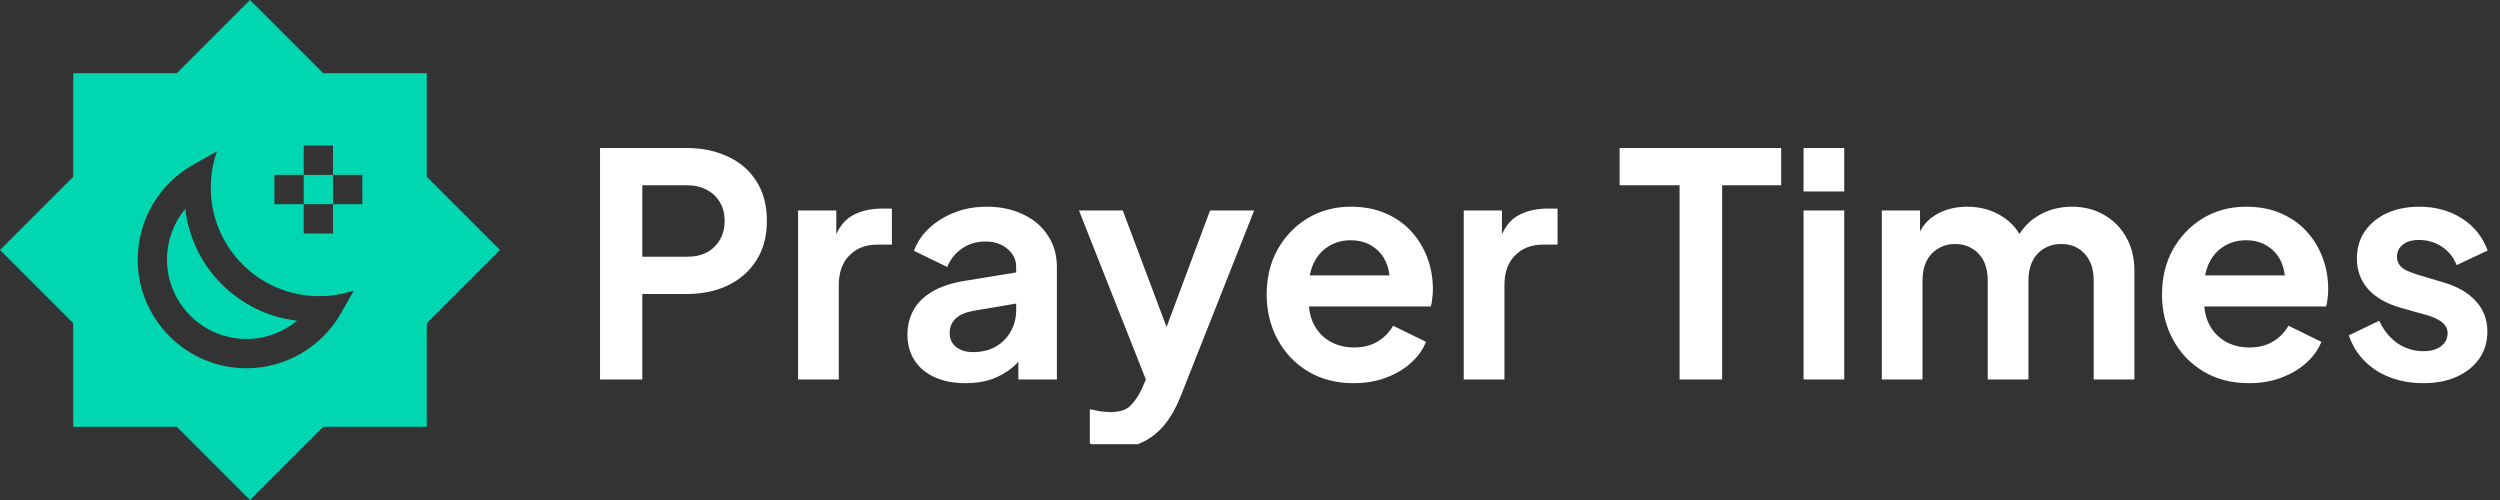 <svg width="515" height="103" viewBox="0 0 515 103" fill="none" xmlns="http://www.w3.org/2000/svg">
<rect x="0" y="0" width="515" height="103" fill="#333333" stroke="none"/>
<g clip-path="url(#clip0_23_3)">
<path d="M62.566 36.028H68.602V42.063H62.566V36.028Z" fill="#00D7B0"/>
<path d="M38.166 43.021C35.772 45.913 34.398 49.591 34.398 53.455C34.398 62.482 41.743 69.825 50.768 69.825C54.632 69.825 58.31 68.453 61.205 66.059C49.14 64.685 39.54 55.083 38.166 43.021Z" fill="#00D7B0"/>
<path d="M87.916 36.416V15.084H66.584L51.5 0L36.416 15.084H15.084V36.416L0 51.5L15.084 66.584V87.916H36.416L51.5 103L66.584 87.916H87.916V66.584L103 51.5L87.916 36.416ZM70.299 64.429C66.33 71.48 58.847 75.86 50.768 75.86C38.414 75.86 28.363 65.809 28.363 53.455C28.363 45.378 32.745 37.893 39.796 33.926L44.712 31.157C43.874 33.505 43.417 36.034 43.417 38.671C43.417 51.009 53.417 61.009 65.755 61.009C68.246 61.009 70.639 60.603 72.876 59.851L70.299 64.429ZM74.637 42.063H68.602V48.098H62.566V42.063H56.531V36.028H62.566V29.993H68.602V36.028H74.637V42.063Z" fill="#00D7B0"/>
</g>
<g clip-path="url(#clip1_23_3)">
<path fill-rule="evenodd" clip-rule="evenodd" d="M123.608 30.487V78.167H132.312V60.567H141.4C144.643 60.567 147.501 59.969 149.976 58.775C152.451 57.58 154.392 55.873 155.8 53.655C157.251 51.393 157.976 48.684 157.976 45.527C157.976 42.327 157.272 39.617 155.864 37.399C154.456 35.137 152.493 33.431 149.976 32.279C147.501 31.084 144.643 30.487 141.4 30.487H123.608ZM141.528 52.887H132.312V38.167H141.528C143.107 38.167 144.472 38.487 145.624 39.127C146.776 39.724 147.672 40.577 148.312 41.687C148.952 42.753 149.272 44.033 149.272 45.527C149.272 46.977 148.952 48.257 148.312 49.367C147.672 50.476 146.776 51.351 145.624 51.991C144.472 52.588 143.107 52.887 141.528 52.887ZM345.994 38.167V78.167H354.761V38.167H366.922V30.487H333.641V38.167H345.994ZM371.529 78.167V43.351H379.913V78.167H371.529ZM371.529 39.447V30.487H379.913V39.447H371.529ZM387.654 43.351V78.167H396.038V57.751C396.038 56.215 396.315 54.892 396.87 53.783C397.425 52.673 398.214 51.82 399.238 51.223C400.262 50.583 401.435 50.263 402.758 50.263C404.123 50.263 405.297 50.583 406.278 51.223C407.302 51.82 408.091 52.673 408.646 53.783C409.201 54.892 409.478 56.215 409.478 57.751V78.167H417.862V57.751C417.862 56.215 418.139 54.892 418.694 53.783C419.249 52.673 420.038 51.82 421.062 51.223C422.086 50.583 423.259 50.263 424.582 50.263C425.99 50.263 427.185 50.583 428.166 51.223C429.147 51.82 429.915 52.673 430.47 53.783C431.025 54.892 431.302 56.215 431.302 57.751V78.167H439.686V55.767C439.686 53.164 439.131 50.881 438.022 48.919C436.913 46.913 435.377 45.356 433.414 44.247C431.494 43.137 429.297 42.583 426.822 42.583C424.049 42.583 421.595 43.287 419.462 44.695C418.089 45.574 416.937 46.744 416.005 48.206C415.244 46.892 414.178 45.764 412.806 44.823C410.63 43.329 408.113 42.583 405.254 42.583C402.651 42.583 400.39 43.201 398.47 44.439C397.215 45.247 396.234 46.329 395.526 47.684V43.351H387.654ZM463.291 78.935C459.707 78.935 456.571 78.124 453.883 76.503C451.195 74.881 449.104 72.684 447.611 69.911C446.118 67.137 445.371 64.065 445.371 60.695C445.371 57.196 446.118 54.103 447.611 51.415C449.147 48.684 451.216 46.529 453.819 44.951C456.464 43.372 459.408 42.583 462.651 42.583C465.382 42.583 467.771 43.031 469.819 43.927C471.91 44.823 473.68 46.06 475.131 47.639C476.582 49.217 477.691 51.031 478.459 53.079C479.227 55.084 479.611 57.26 479.611 59.607C479.611 60.204 479.568 60.823 479.483 61.463C479.44 62.103 479.334 62.657 479.163 63.127H454.078C454.186 64.324 454.462 65.434 454.907 66.455C455.675 68.076 456.784 69.335 458.235 70.231C459.728 71.127 461.435 71.575 463.355 71.575C465.275 71.575 466.896 71.169 468.219 70.359C469.584 69.548 470.651 68.46 471.419 67.095L478.203 70.423C477.52 72.087 476.454 73.559 475.003 74.839C473.552 76.119 471.824 77.121 469.819 77.847C467.856 78.572 465.68 78.935 463.291 78.935ZM454.843 54.679C454.584 55.309 454.387 55.992 454.251 56.727H470.651C470.583 55.935 470.412 55.189 470.139 54.487C469.584 52.951 468.646 51.735 467.323 50.839C466.043 49.943 464.486 49.495 462.651 49.495C460.902 49.495 459.344 49.943 457.979 50.839C456.614 51.692 455.568 52.972 454.843 54.679ZM499.215 78.935C495.503 78.935 492.26 78.06 489.486 76.311C486.756 74.519 484.878 72.108 483.855 69.079L490.127 66.071C491.023 68.033 492.26 69.569 493.839 70.679C495.46 71.788 497.252 72.343 499.215 72.343C500.751 72.343 501.967 72.001 502.863 71.319C503.759 70.636 504.207 69.74 504.207 68.631C504.207 67.948 504.015 67.393 503.631 66.967C503.289 66.497 502.799 66.113 502.158 65.815C501.561 65.473 500.9 65.196 500.175 64.983L494.479 63.383C491.535 62.529 489.295 61.228 487.759 59.479C486.265 57.729 485.519 55.66 485.519 53.271C485.519 51.137 486.052 49.281 487.119 47.703C488.228 46.081 489.743 44.823 491.663 43.927C493.625 43.031 495.865 42.583 498.382 42.583C501.668 42.583 504.569 43.372 507.087 44.951C509.604 46.529 511.396 48.748 512.463 51.607L506.063 54.615C505.465 53.036 504.463 51.777 503.054 50.839C501.647 49.9 500.068 49.431 498.319 49.431C496.911 49.431 495.801 49.751 494.991 50.391C494.18 51.031 493.775 51.863 493.775 52.887C493.775 53.527 493.945 54.081 494.287 54.551C494.628 55.02 495.097 55.404 495.695 55.703C496.335 56.001 497.06 56.279 497.871 56.535L503.439 58.199C506.297 59.052 508.495 60.332 510.031 62.039C511.609 63.745 512.399 65.836 512.399 68.311C512.399 70.401 511.844 72.257 510.735 73.879C509.625 75.457 508.089 76.695 506.127 77.591C504.164 78.487 501.86 78.935 499.215 78.935ZM301.529 78.167V43.351H309.401V48.251C310.183 46.537 311.228 45.288 312.537 44.503C314.286 43.479 316.377 42.967 318.809 42.967H320.857V50.391H317.849C315.46 50.391 313.54 51.137 312.089 52.631C310.638 54.081 309.913 56.129 309.913 58.775V78.167H301.529ZM269.445 76.503C272.134 78.124 275.27 78.935 278.854 78.935C281.243 78.935 283.419 78.572 285.382 77.847C287.387 77.121 289.115 76.119 290.566 74.839C292.016 73.559 293.083 72.087 293.766 70.423L286.981 67.095C286.214 68.46 285.147 69.548 283.782 70.359C282.459 71.169 280.837 71.575 278.917 71.575C276.998 71.575 275.291 71.127 273.798 70.231C272.347 69.335 271.238 68.076 270.47 66.455C270.024 65.434 269.748 64.324 269.64 63.127H294.726C294.896 62.657 295.003 62.103 295.045 61.463C295.131 60.823 295.174 60.204 295.174 59.607C295.174 57.26 294.79 55.084 294.022 53.079C293.254 51.031 292.144 49.217 290.694 47.639C289.243 46.06 287.472 44.823 285.382 43.927C283.334 43.031 280.944 42.583 278.214 42.583C274.971 42.583 272.027 43.372 269.382 44.951C266.779 46.529 264.71 48.684 263.174 51.415C261.68 54.103 260.934 57.196 260.934 60.695C260.934 64.065 261.68 67.137 263.174 69.911C264.667 72.684 266.757 74.881 269.445 76.503ZM286.213 56.727H269.813C269.949 55.992 270.147 55.309 270.406 54.679C271.131 52.972 272.176 51.692 273.542 50.839C274.907 49.943 276.464 49.495 278.214 49.495C280.048 49.495 281.606 49.943 282.886 50.839C284.208 51.735 285.147 52.951 285.701 54.487C285.975 55.189 286.145 55.935 286.213 56.727ZM229.69 92.311C228.752 92.311 227.834 92.225 226.938 92.055C226.042 91.927 225.232 91.692 224.506 91.351V84.311C225.061 84.439 225.722 84.567 226.49 84.695C227.301 84.823 228.048 84.887 228.73 84.887C230.65 84.887 232.037 84.439 232.89 83.543C233.786 82.647 234.576 81.473 235.258 80.023L236.048 78.181L222.266 43.351H231.29L240.31 67.365L249.274 43.351H258.363L243.194 81.687C242.298 83.948 241.21 85.868 239.93 87.447C238.65 89.025 237.157 90.22 235.45 91.031C233.786 91.884 231.866 92.311 229.69 92.311ZM192.566 77.719C194.358 78.529 196.47 78.935 198.902 78.935C200.822 78.935 202.571 78.679 204.15 78.167C205.728 77.612 207.136 76.844 208.374 75.863C208.87 75.451 209.34 75.002 209.782 74.516V78.167H217.718V54.999C217.718 52.524 217.099 50.369 215.862 48.535C214.667 46.657 212.982 45.207 210.806 44.183C208.63 43.116 206.112 42.583 203.254 42.583C200.907 42.583 198.731 42.967 196.726 43.735C194.72 44.503 192.971 45.569 191.478 46.935C190.027 48.257 188.96 49.836 188.278 51.671L195.126 54.999C195.766 53.42 196.768 52.161 198.134 51.223C199.542 50.241 201.142 49.751 202.934 49.751C204.854 49.751 206.39 50.263 207.542 51.287C208.736 52.268 209.334 53.505 209.334 54.999V56.126L198.966 57.815C196.235 58.241 193.974 58.967 192.182 59.991C190.39 61.015 189.067 62.295 188.214 63.831C187.36 65.324 186.934 67.031 186.934 68.951C186.934 70.956 187.424 72.727 188.406 74.263C189.387 75.756 190.774 76.908 192.566 77.719ZM200.566 64.023L209.334 62.533V63.959C209.334 65.537 208.95 66.988 208.182 68.311C207.456 69.633 206.411 70.679 205.046 71.447C203.723 72.172 202.187 72.535 200.438 72.535C199.072 72.535 197.92 72.193 196.982 71.511C196.086 70.785 195.638 69.825 195.638 68.631C195.638 67.393 196.043 66.391 196.854 65.623C197.664 64.855 198.902 64.321 200.566 64.023ZM164.404 78.167V43.351H172.276V48.251C173.058 46.537 174.103 45.288 175.412 44.503C177.161 43.479 179.252 42.967 181.684 42.967H183.732V50.391H180.724C178.335 50.391 176.415 51.137 174.964 52.631C173.513 54.081 172.788 56.129 172.788 58.775V78.167H164.404Z" fill="white"/>
</g>
<defs>
<clipPath id="clip0_23_3">
<rect width="103" height="103" fill="white"/>
</clipPath>
<clipPath id="clip1_23_3">
<rect width="396" height="80" fill="white" transform="translate(119 11.5)"/>
</clipPath>
</defs>
</svg>
